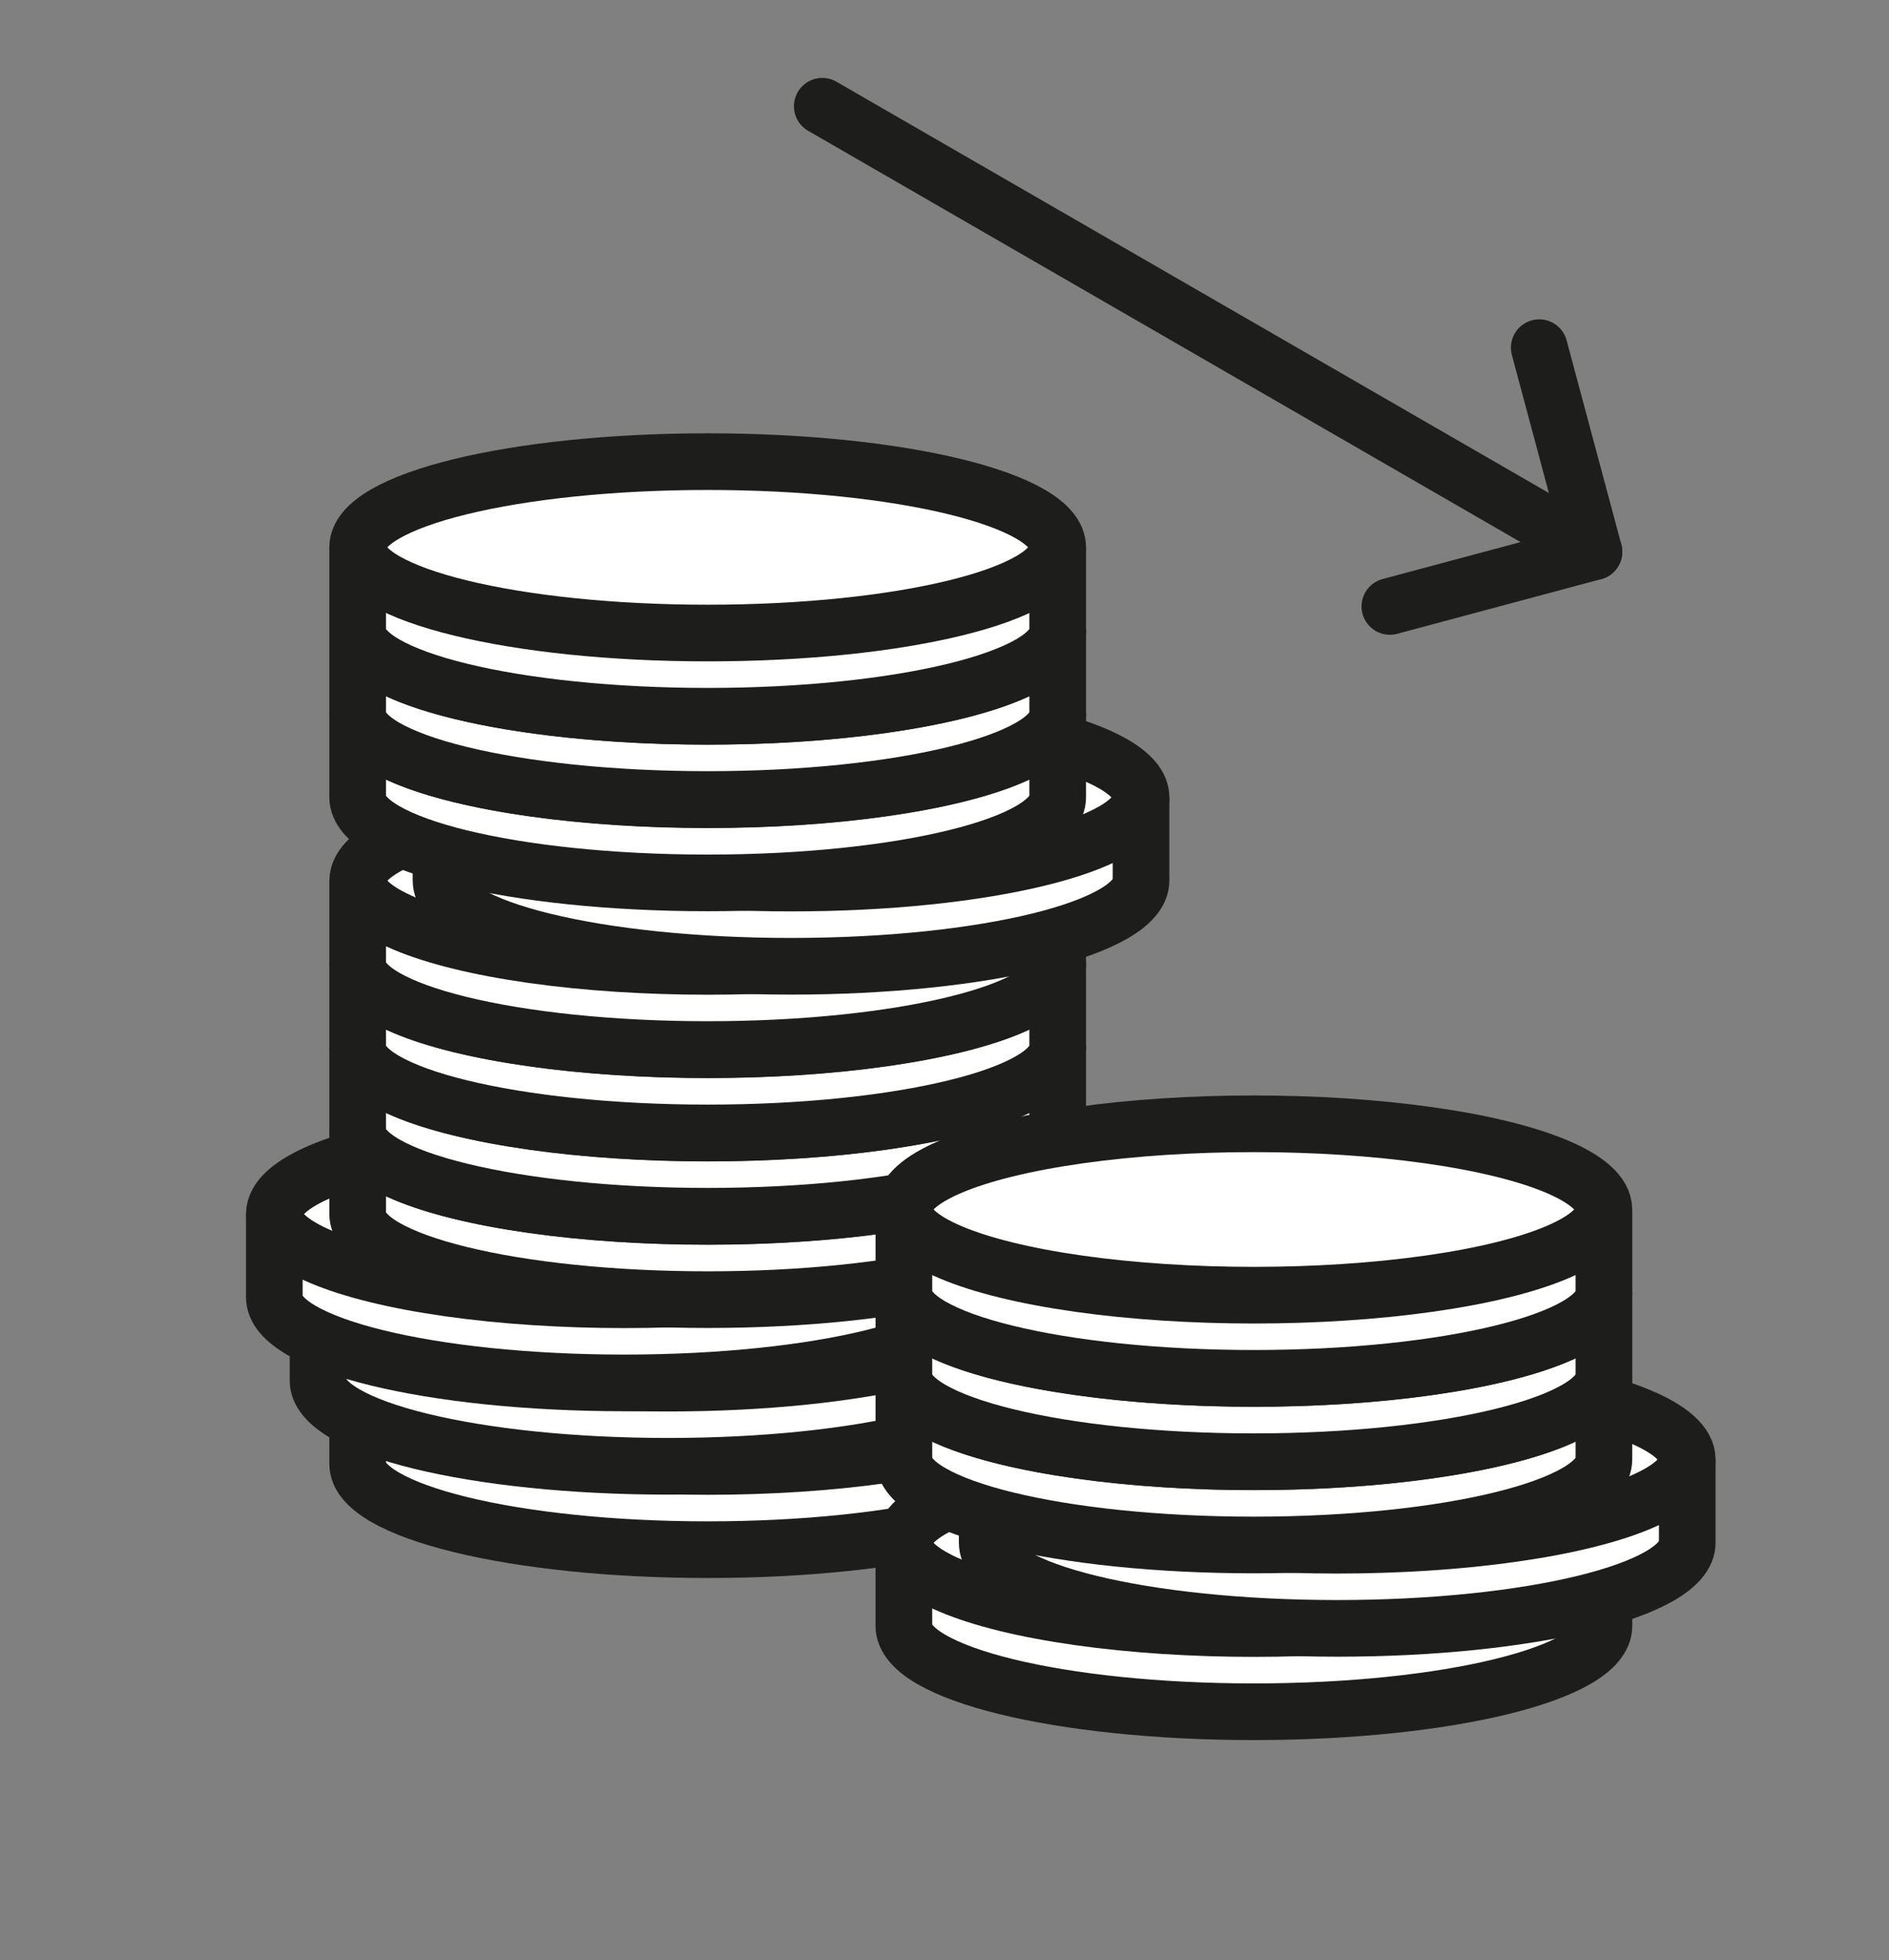 <svg id="Calque_1" data-name="Calque 1" xmlns="http://www.w3.org/2000/svg" viewBox="0 0 318.06 330.07"><rect x="0" y="0" width="318.06" height="330.07" fill="#808080" stroke="none"/><defs><style>.cls-1{fill:none;stroke-linecap:round;stroke-linejoin:round;}.cls-1,.cls-2{stroke:#1d1d1b;stroke-width:9.54px;}.cls-2{fill:#fff;stroke-miterlimit:10;}</style></defs><line class="cls-1" x1="138.45" y1="17.89" x2="268.38" y2="92.9"/><polyline class="cls-1" points="259.17 58.54 268.38 92.9 234.02 102.11"/><path class="cls-2" d="M178.09,232.49v14c0,8-26.39,14.44-58.93,14.44s-58.94-6.47-58.94-14.44v-14"/><ellipse class="cls-2" cx="119.16" cy="232.49" rx="58.93" ry="14.43"/><path class="cls-2" d="M171.41,218.46v14c0,8-26.38,14.43-58.93,14.43s-58.93-6.46-58.93-14.43v-14"/><path class="cls-2" d="M53.55,218.46c0,8,26.38,14.43,58.93,14.43s58.93-6.46,58.93-14.43S145,204,112.48,204,53.55,210.49,53.55,218.46Z"/><path class="cls-2" d="M164.06,204.42v14c0,8-26.39,14.43-58.94,14.43s-58.93-6.46-58.93-14.43v-14"/><ellipse class="cls-2" cx="105.12" cy="204.42" rx="58.93" ry="14.43"/><path class="cls-2" d="M178.09,190.39v14c0,8-26.39,14.44-58.93,14.44s-58.94-6.46-58.94-14.44v-14"/><ellipse class="cls-2" cx="119.16" cy="190.39" rx="58.93" ry="14.43"/><path class="cls-2" d="M178.09,176.36v14c0,8-26.39,14.43-58.93,14.43s-58.94-6.46-58.94-14.43v-14"/><ellipse class="cls-2" cx="119.16" cy="176.36" rx="58.93" ry="14.43"/><path class="cls-2" d="M178.09,162.33v14c0,8-26.39,14.43-58.93,14.43s-58.94-6.46-58.94-14.43v-14"/><ellipse class="cls-2" cx="119.16" cy="162.33" rx="58.93" ry="14.43"/><path class="cls-2" d="M152.19,259.78v14c0,8,26.39,14.44,58.93,14.44s58.94-6.47,58.94-14.44v-14"/><ellipse class="cls-2" cx="211.12" cy="259.78" rx="58.93" ry="14.43"/><path class="cls-2" d="M166.22,245.75v14c0,8,26.39,14.43,58.94,14.43s58.93-6.46,58.93-14.43v-14"/><ellipse class="cls-2" cx="225.16" cy="245.75" rx="58.93" ry="14.43"/><path class="cls-2" d="M152.19,231.71v14c0,8,26.39,14.43,58.93,14.43s58.94-6.46,58.94-14.43v-14"/><ellipse class="cls-2" cx="211.12" cy="231.71" rx="58.93" ry="14.43"/><path class="cls-2" d="M152.19,217.68v14c0,8,26.39,14.44,58.93,14.44s58.94-6.47,58.94-14.44v-14"/><ellipse class="cls-2" cx="211.12" cy="217.68" rx="58.93" ry="14.43"/><path class="cls-2" d="M152.19,203.65v14c0,8,26.39,14.43,58.93,14.43s58.94-6.46,58.94-14.43v-14"/><ellipse class="cls-2" cx="211.12" cy="203.65" rx="58.93" ry="14.43"/><path class="cls-2" d="M60.22,148.29v14c0,8,26.39,14.43,58.94,14.43s58.93-6.46,58.93-14.43v-14"/><ellipse class="cls-2" cx="119.16" cy="148.29" rx="58.93" ry="14.43"/><path class="cls-2" d="M74.26,134.26v14c0,8,26.38,14.44,58.93,14.44s58.93-6.47,58.93-14.44v-14"/><path class="cls-2" d="M192.12,134.26c0,8-26.38,14.43-58.93,14.43s-58.93-6.46-58.93-14.43,26.38-14.43,58.93-14.43S192.12,126.29,192.12,134.26Z"/><path class="cls-2" d="M60.22,120.23v14c0,8,26.39,14.43,58.94,14.43s58.93-6.46,58.93-14.43v-14"/><ellipse class="cls-2" cx="119.16" cy="120.23" rx="58.93" ry="14.43"/><path class="cls-2" d="M60.22,106.19v14c0,8,26.39,14.43,58.94,14.43s58.93-6.46,58.93-14.43v-14"/><ellipse class="cls-2" cx="119.16" cy="106.19" rx="58.93" ry="14.43"/><path class="cls-2" d="M60.22,92.16v14c0,8,26.39,14.44,58.94,14.44s58.93-6.46,58.93-14.44v-14"/><path class="cls-2" d="M178.09,92.16c0,8-26.39,14.43-58.93,14.43s-58.94-6.46-58.94-14.43,26.39-14.43,58.94-14.43S178.09,84.19,178.09,92.16Z"/></svg>